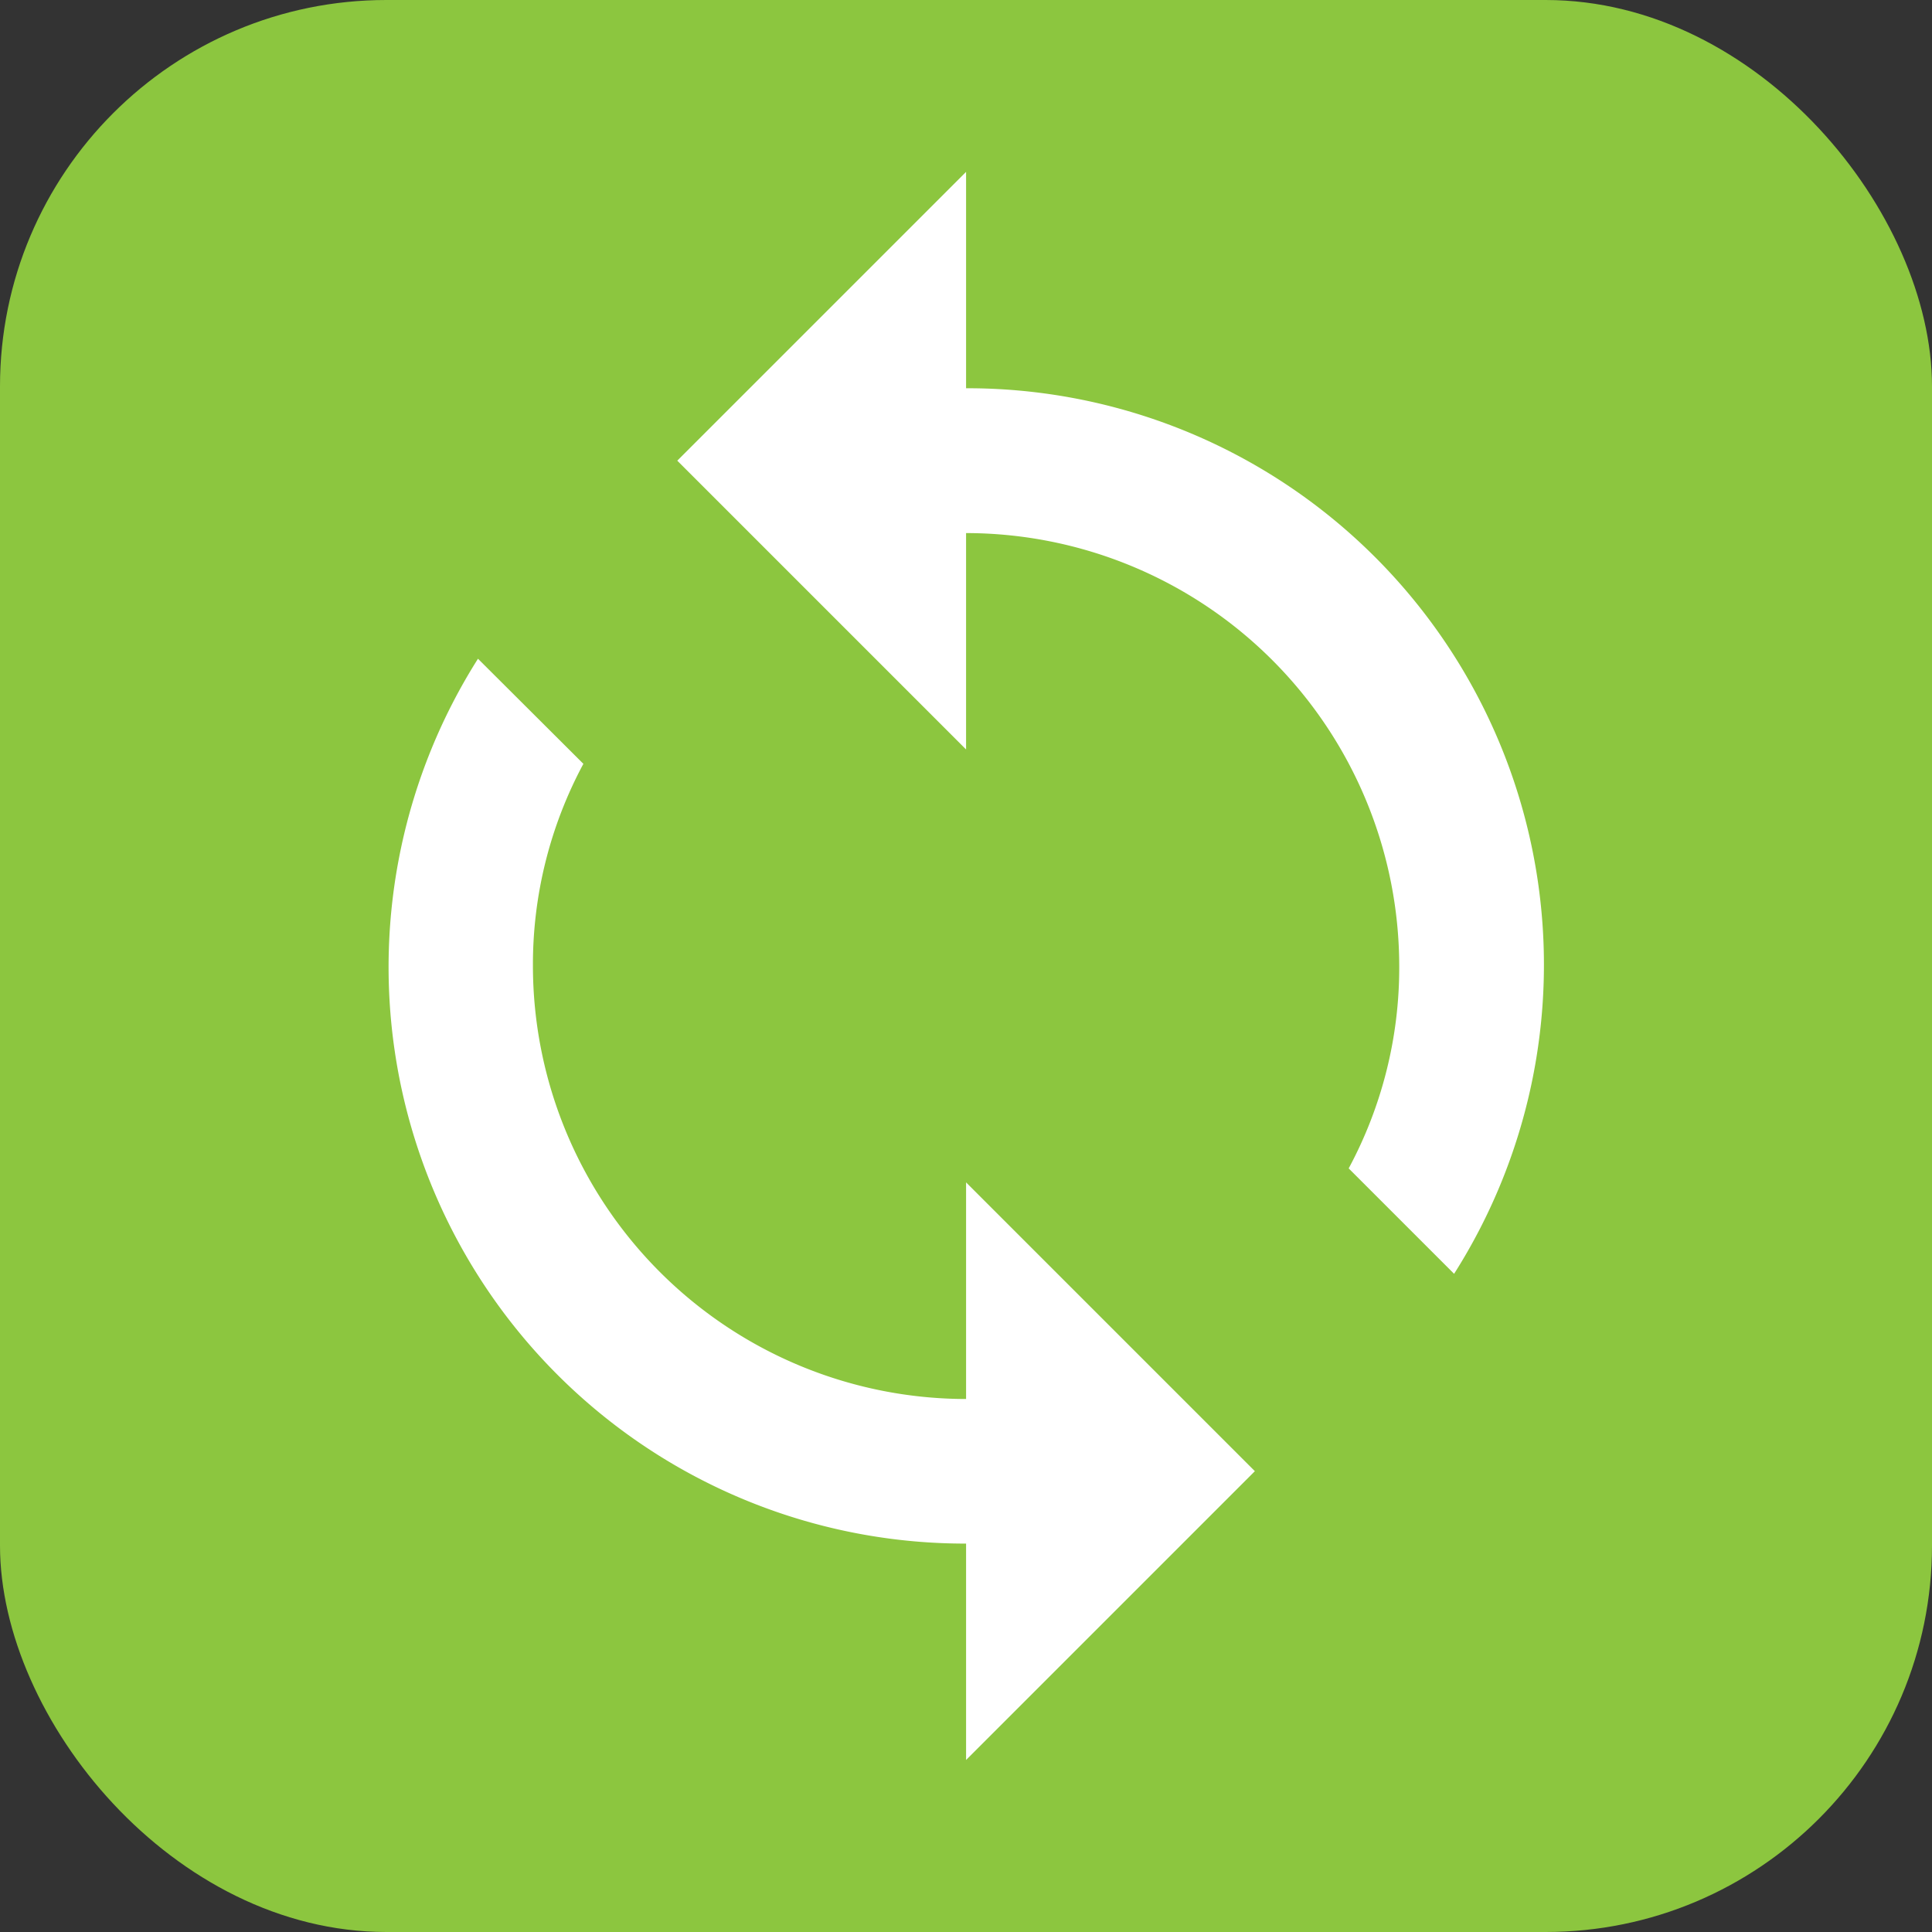 <svg xmlns="http://www.w3.org/2000/svg" width="25" height="25" viewBox="0 0 25 25">
  <rect x="0" y="0" width="25" height="25" fill="#333333" stroke="none"/>
  <g id="ic-renew" transform="translate(-790 -674)">
    <rect id="Rectangle_195" data-name="Rectangle 195" width="25" height="25" rx="5" transform="translate(790 674)" fill="#8cc63f"/>
    <g id="loop_black_24dp" transform="translate(792.224 676.224)">
      <path id="Path_93" data-name="Path 93" d="M0,0H20.552V20.552H0Z" fill="none"/>
      <path id="Path_94" data-name="Path 94" d="M11.474,3.8V1L7.737,4.737l3.737,3.737v-2.8a5.61,5.61,0,0,1,5.605,5.605,5.484,5.484,0,0,1-.654,2.616l1.364,1.364A7.46,7.46,0,0,0,11.474,3.8Zm0,13.079a5.61,5.61,0,0,1-5.605-5.605A5.484,5.484,0,0,1,6.522,8.66L5.158,7.3A7.46,7.46,0,0,0,11.474,18.75v2.8l3.737-3.737-3.737-3.737Z" transform="translate(-1.197 -1)" fill="#fff"/>
    </g>
  </g>
</svg>
